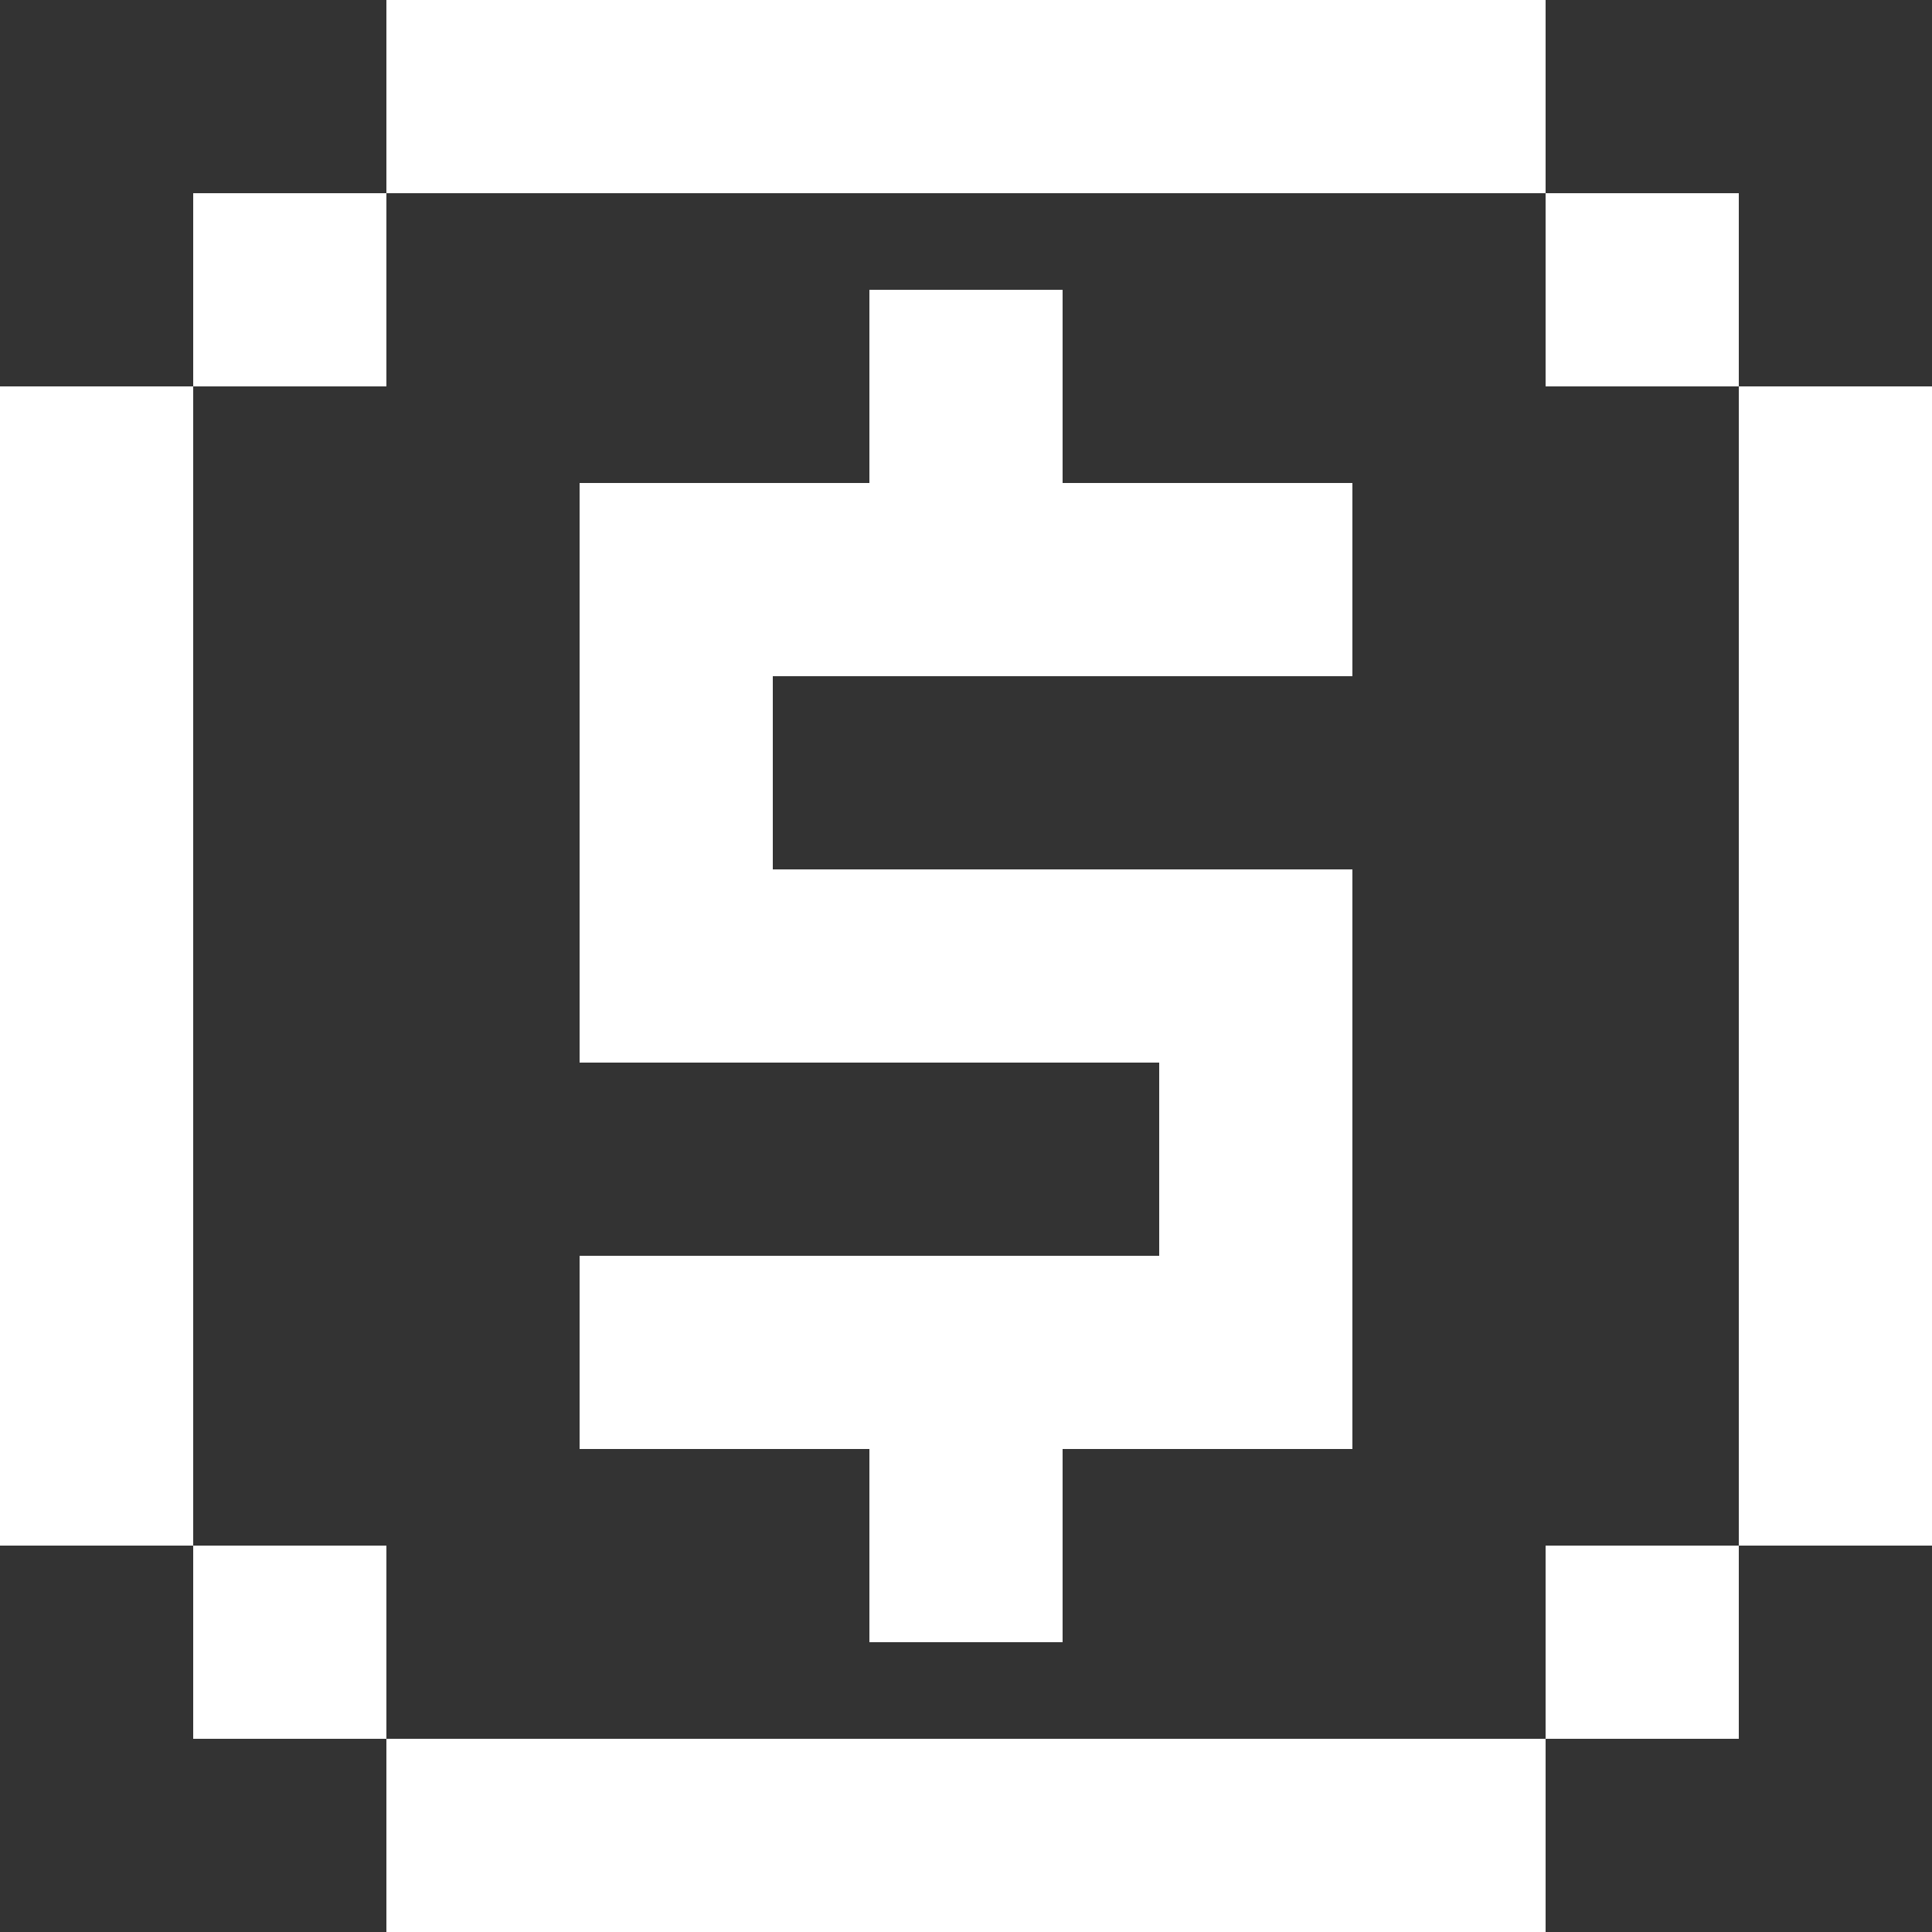 <svg width="50" height="50" viewBox="0 0 50 50" fill="none" xmlns="http://www.w3.org/2000/svg">
<rect x="0" y="0" width="50" height="50" fill="#333333" stroke="none"/>
<path d="M10 0H40V5H10V0ZM5 10V5H10V10H5ZM5 40V10H0V40H5ZM10 45V40H5V45H10ZM40 45V50H10V45H40ZM45 40V45H40V40H45ZM45 10H50V40H45V10ZM45 10V5H40V10H45ZM22.5 7.5H27.5V12.5H35V17.5H20V22.5H35V37.5H27.5V42.5H22.5V37.5H15V32.5H30V27.5H15V12.5H22.5V7.5Z" fill="white"/>
</svg>
